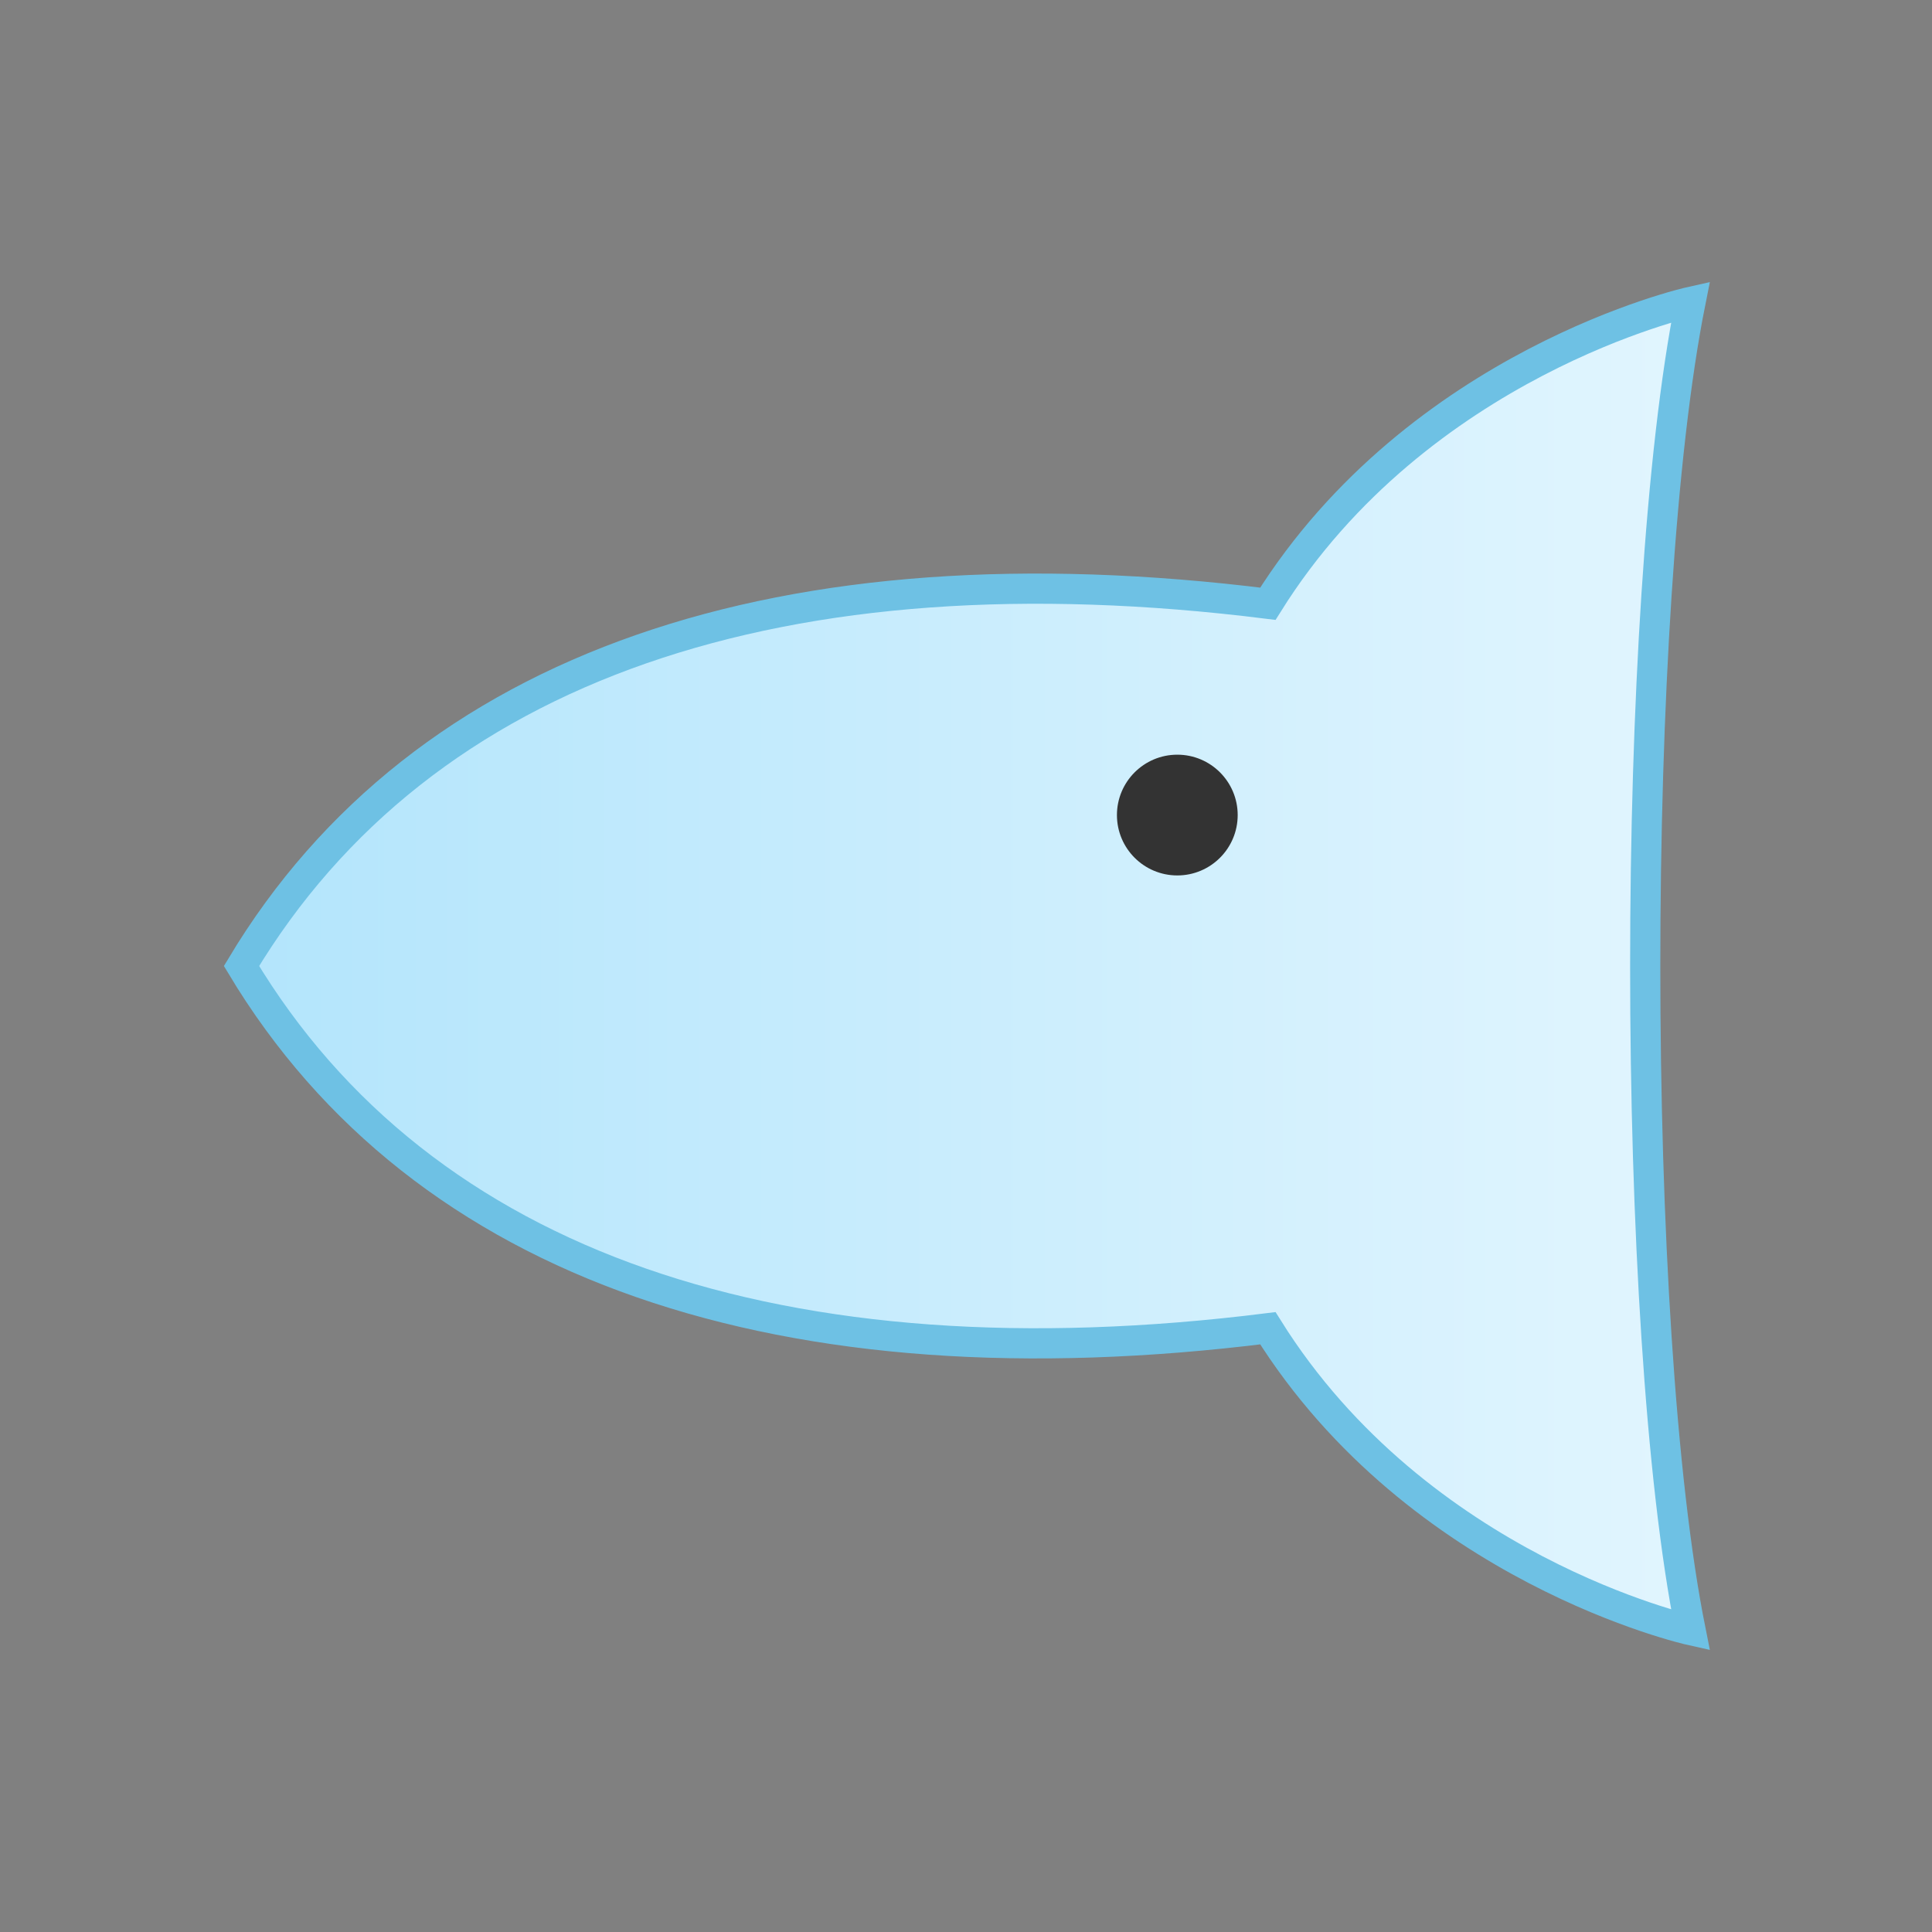 <svg xmlns="http://www.w3.org/2000/svg" viewBox="0 0 128 128">
  <rect x="0" y="0" width="128" height="128" fill="#808080" stroke="none"/>
  <defs>
    <linearGradient id="g2" x1="0" y1="0" x2="1" y2="0">
      <stop offset="0" stop-color="#b3e5fc"/>
      <stop offset="1" stop-color="#e1f5fe"/>
    </linearGradient>
  </defs>
  <path d="M16,64 C28,44 52,36 84,40 C94,24 112,20 112,20 C108,40 108,88 112,108 C112,108 94,104 84,88 C52,92 28,84 16,64Z" fill="url(#g2)" stroke="#6ec1e4" stroke-width="2"/>
  <circle cx="78" cy="54" r="4" fill="#333"/>
</svg>